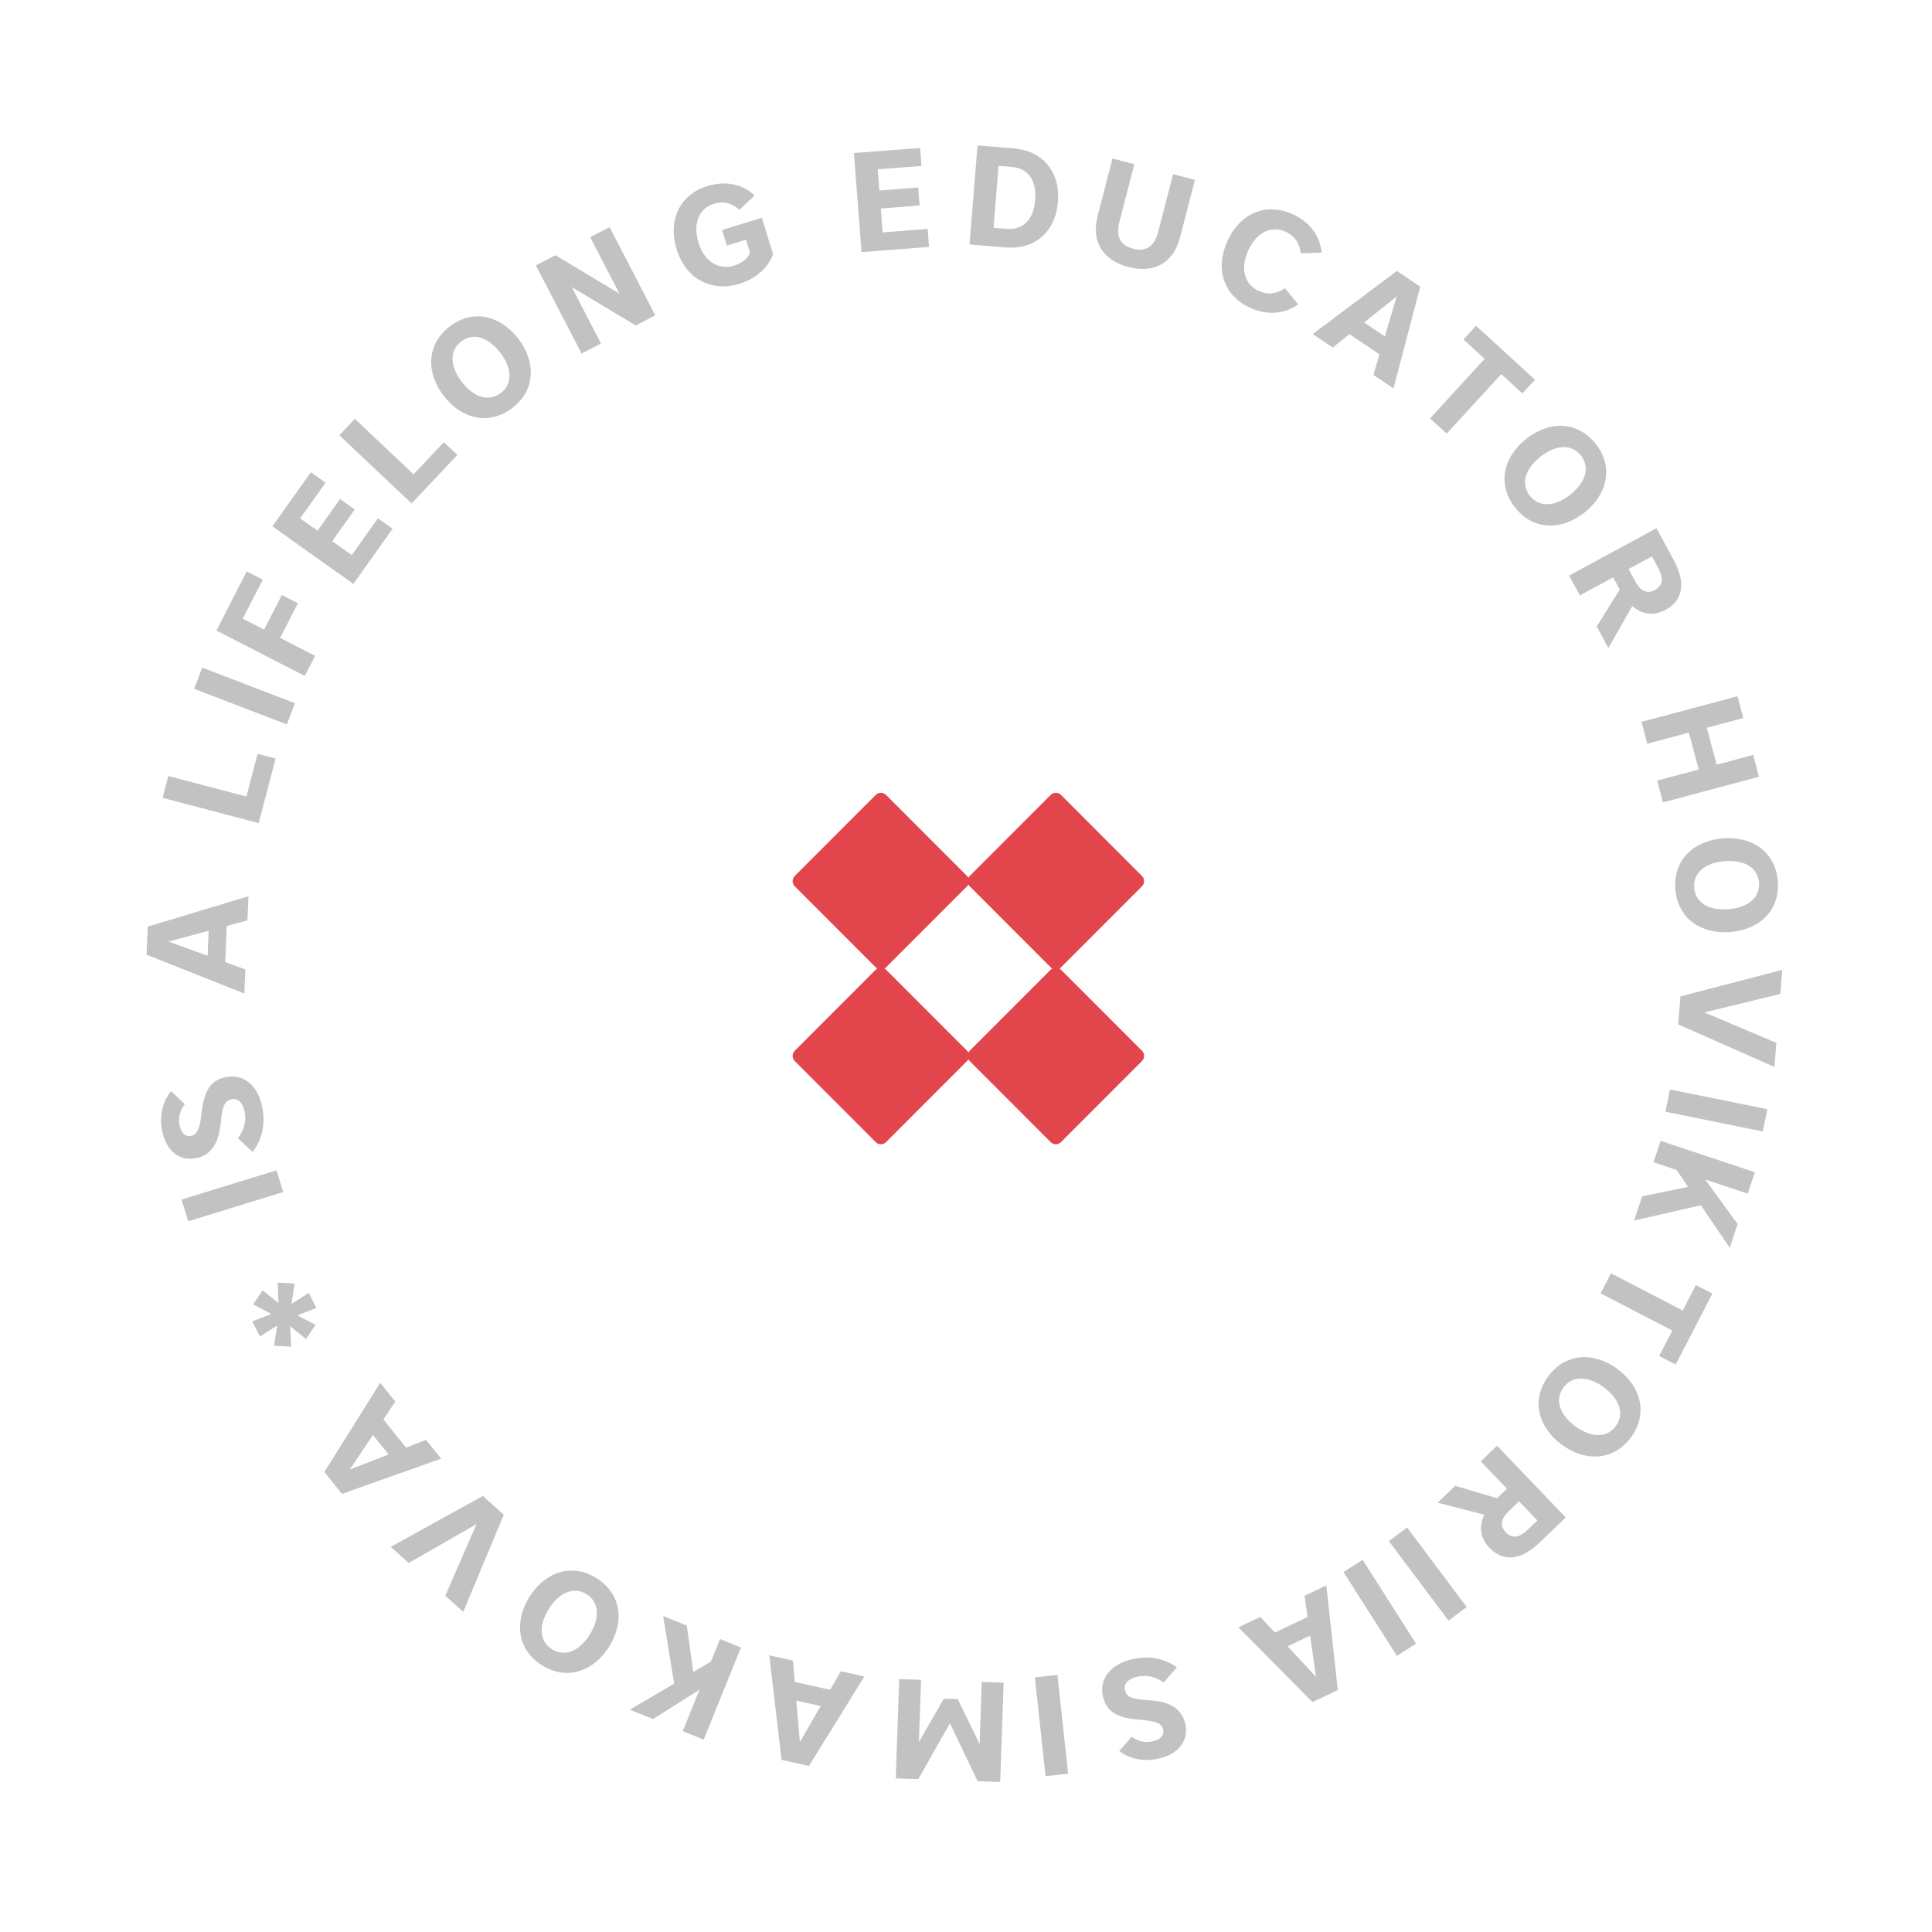 <svg width="245" height="245" viewBox="0 0 245 245" fill="none" xmlns="http://www.w3.org/2000/svg">
<path d="M100.785 112.39C100.425 112.03 100.425 111.445 100.785 111.084L111.055 100.804C111.415 100.444 112 100.444 112.36 100.804L122.63 111.084C122.991 111.445 122.991 112.03 122.63 112.39L112.36 122.67C112 123.031 111.415 123.031 111.055 122.67L100.785 112.39Z" fill="#E2454C"/>
<path d="M122.97 112.39C122.61 112.03 122.61 111.445 122.97 111.084L133.24 100.804C133.601 100.444 134.185 100.444 134.545 100.804L144.815 111.084C145.176 111.445 145.176 112.03 144.815 112.39L134.545 122.67C134.185 123.031 133.601 123.031 133.24 122.67L122.97 112.39Z" fill="#E2454C"/>
<path d="M100.785 134.554C100.425 134.193 100.425 133.609 100.785 133.248L111.055 122.968C111.415 122.607 112 122.607 112.36 122.968L122.63 133.248C122.991 133.609 122.991 134.193 122.63 134.554L112.36 144.834C112 145.195 111.415 145.195 111.055 144.834L100.785 134.554Z" fill="#E2454C"/>
<path d="M122.97 134.554C122.61 134.193 122.61 133.609 122.97 133.248L133.24 122.968C133.601 122.607 134.185 122.607 134.545 122.968L144.815 133.248C145.176 133.609 145.176 134.193 144.815 134.554L134.545 144.834C134.185 145.195 133.601 145.195 133.24 144.834L122.97 134.554Z" fill="#E2454C"/>
<path d="M212.812 129.903L225.015 135.3L225.263 132.25L216.131 128.385L225.766 126.043L226.014 122.993L213.1 126.351L212.812 129.903Z" fill="#C2C2C2"/>
<path d="M224.116 140.658L211.767 138.156L211.195 140.979L223.544 143.481L224.116 140.658Z" fill="#C2C2C2"/>
<path d="M221.637 151.368L222.541 148.653L210.586 144.673L209.682 147.388L212.62 148.366L214.066 150.517L208.244 151.709L207.22 154.783L215.684 152.839L219.352 158.234L220.352 155.228L216.24 149.572L221.637 151.368Z" fill="#C2C2C2"/>
<path d="M204.292 161.472L202.974 164.013L212.067 168.727L210.394 171.955L212.488 173.04L217.151 164.043L215.058 162.958L213.385 166.186L204.292 161.472Z" fill="#C2C2C2"/>
<path d="M198.039 183.196C201.022 185.399 204.607 185.272 206.82 182.275C209.034 179.278 208.102 175.814 205.119 173.611C202.137 171.408 198.552 171.535 196.338 174.532C194.124 177.529 195.057 180.993 198.039 183.196ZM203.397 175.942C205.439 177.45 206.007 179.347 204.895 180.853C203.783 182.358 201.803 182.373 199.761 180.865C197.72 179.357 197.151 177.46 198.264 175.955C199.376 174.449 201.356 174.434 203.397 175.942Z" fill="#C2C2C2"/>
<path d="M188.886 196.287C190.703 198.186 192.978 197.777 195.241 195.611L198.556 192.437L189.843 183.335L187.776 185.314L191.099 188.786L189.838 189.993L184.538 188.414L182.302 190.555L188.227 192.084C187.533 193.546 187.679 195.026 188.886 196.287ZM190.953 194.308C190.157 193.476 190.329 192.589 191.369 191.593L192.63 190.385L194.958 192.817L193.697 194.024C192.657 195.02 191.75 195.14 190.953 194.308Z" fill="#C2C2C2"/>
<path d="M185.994 203.786L178.434 193.706L176.13 195.434L183.69 205.514L185.994 203.786Z" fill="#C2C2C2"/>
<path d="M179.566 208.437L172.803 197.806L170.373 199.352L177.137 209.983L179.566 208.437Z" fill="#C2C2C2"/>
<path d="M166.433 215.845L169.65 214.311L168.193 201.048L165.431 202.365L165.815 205.053L161.672 207.028L159.809 205.045L157.047 206.361L166.433 215.845ZM166.88 212.641L163.281 208.773L166.141 207.41L166.88 212.641Z" fill="#C2C2C2"/>
<path d="M144.247 212.619C145.458 212.344 146.625 212.689 147.571 213.36L149.238 211.432C147.652 210.297 145.704 209.926 143.597 210.403C140.806 211.036 139.367 212.912 139.868 215.124C140.338 217.196 141.824 217.892 144.676 218.095C146.703 218.245 147.337 218.6 147.504 219.337C147.655 220.004 147.232 220.58 146.126 220.83C145.213 221.037 144.257 220.811 143.501 220.244L141.937 222.056C143.32 223.109 145.108 223.423 146.898 223.018C149.584 222.409 150.768 220.628 150.306 218.591C149.905 216.818 148.504 215.77 145.757 215.617C143.31 215.489 142.838 215.116 142.651 214.291C142.48 213.536 143.053 212.889 144.247 212.619Z" fill="#C2C2C2"/>
<path d="M135.453 224.926L134.096 212.4L131.232 212.71L132.59 225.237L135.453 224.926Z" fill="#C2C2C2"/>
<path d="M119.69 215.407L116.528 220.899L116.802 213.02L114.031 212.923L113.594 225.516L116.454 225.615L120.464 218.532L123.973 225.876L126.834 225.976L127.271 213.383L124.501 213.287L124.227 221.166L121.453 215.469L119.69 215.407Z" fill="#C2C2C2"/>
<path d="M99.107 223.17L102.586 223.944L109.61 212.599L106.623 211.934L105.27 214.289L100.789 213.291L100.544 210.581L97.557 209.917L99.107 223.17ZM101.433 220.921L100.982 215.658L104.074 216.346L101.433 220.921Z" fill="#C2C2C2"/>
<path d="M86.579 219.531L89.231 220.606L93.966 208.929L91.314 207.854L90.15 210.723L87.911 212.03L87.093 206.143L84.091 204.926L85.491 213.496L79.873 216.812L82.809 218.002L88.716 214.26L86.579 219.531Z" fill="#C2C2C2"/>
<path d="M67.141 202.495C65.174 205.638 65.576 209.202 68.734 211.179C71.892 213.156 75.274 211.96 77.242 208.817C79.209 205.674 78.807 202.11 75.649 200.133C72.491 198.156 69.109 199.352 67.141 202.495ZM74.785 207.28C73.439 209.431 71.591 210.143 70.004 209.15C68.418 208.157 68.251 206.184 69.598 204.032C70.945 201.881 72.792 201.169 74.379 202.162C75.966 203.155 76.132 205.128 74.785 207.28Z" fill="#C2C2C2"/>
<path d="M61.232 189.709L49.551 196.159L51.829 198.201L60.432 193.271L56.467 202.359L58.745 204.402L63.886 192.088L61.232 189.709Z" fill="#C2C2C2"/>
<path d="M41.135 186.661L43.366 189.44L55.942 184.979L54.026 182.592L51.498 183.583L48.625 180.003L50.128 177.735L48.213 175.349L41.135 186.661ZM44.356 186.36L47.295 181.97L49.278 184.441L44.356 186.36Z" fill="#C2C2C2"/>
<path d="M33.303 163.621L32.11 165.413L34.416 166.628L31.989 167.57L32.953 169.483L35.154 168.091L34.752 170.652L36.91 170.773L36.797 168.19L38.823 169.809L40.008 168.002L37.709 166.802L40.121 165.868L39.157 163.955L36.972 165.339L37.365 162.762L35.216 162.657L35.313 165.249L33.303 163.621Z" fill="#C2C2C2"/>
<path d="M23.867 154.872L35.909 151.164L35.061 148.411L23.019 152.119L23.867 154.872Z" fill="#C2C2C2"/>
<path d="M31.036 141.049C31.264 142.27 30.875 143.423 30.168 144.343L32.031 146.082C33.226 144.541 33.671 142.608 33.274 140.485C32.749 137.671 30.929 136.162 28.699 136.578C26.611 136.968 25.858 138.427 25.547 141.269C25.32 143.289 24.941 143.909 24.198 144.048C23.526 144.173 22.967 143.728 22.758 142.614C22.587 141.694 22.849 140.747 23.445 140.014L21.693 138.381C20.589 139.723 20.206 141.497 20.543 143.302C21.049 146.009 22.784 147.26 24.836 146.877C26.623 146.543 27.725 145.184 27.982 142.444C28.204 140.004 28.594 139.546 29.426 139.391C30.187 139.249 30.811 139.846 31.036 141.049Z" fill="#C2C2C2"/>
<path d="M18.735 117.506L18.584 121.067L30.986 125.989L31.116 122.932L28.56 122.013L28.755 117.427L31.38 116.71L31.51 113.653L18.735 117.506ZM21.357 119.401L26.459 118.032L26.325 121.197L21.357 119.401Z" fill="#C2C2C2"/>
<path d="M32.8 104.379L34.951 96.197L32.67 95.597L31.247 101.011L21.342 98.407L20.614 101.175L32.8 104.379Z" fill="#C2C2C2"/>
<path d="M24.613 87.35L36.376 91.865L37.408 89.176L25.645 84.661L24.613 87.35Z" fill="#C2C2C2"/>
<path d="M38.65 85.717L39.958 83.171L35.523 80.893L37.776 76.506L35.743 75.461L33.489 79.848L30.784 78.458L33.325 73.511L31.291 72.466L27.442 79.96L38.65 85.717Z" fill="#C2C2C2"/>
<path d="M44.814 74.047L49.788 67.049L47.925 65.724L44.608 70.39L42.129 68.627L44.986 64.608L43.123 63.283L40.266 67.303L38.065 65.739L41.287 61.205L39.424 59.881L34.544 66.747L44.814 74.047Z" fill="#C2C2C2"/>
<path d="M52.196 63.844L58.001 57.691L56.286 56.073L52.445 60.145L44.995 53.116L43.031 55.198L52.196 63.844Z" fill="#C2C2C2"/>
<path d="M65.71 42.927C63.442 39.994 59.959 39.137 57.011 41.416C54.063 43.695 54.014 47.282 56.282 50.215C58.55 53.149 62.033 54.005 64.981 51.727C67.929 49.448 67.978 45.861 65.71 42.927ZM58.575 48.443C57.023 46.435 56.994 44.455 58.475 43.31C59.956 42.165 61.865 42.692 63.417 44.7C64.969 46.708 64.998 48.688 63.517 49.832C62.036 50.977 60.127 50.451 58.575 48.443Z" fill="#C2C2C2"/>
<path d="M73.752 44.836L76.213 43.56L72.502 36.401L80.624 41.274L83.101 39.99L77.303 28.804L74.842 30.079L78.553 37.239L70.431 32.366L67.954 33.65L73.752 44.836Z" fill="#C2C2C2"/>
<path d="M85.807 31.616C86.972 35.4 90.236 37.07 93.763 35.984C95.913 35.322 97.379 33.966 98.039 32.256L96.609 27.612L91.568 29.164L92.177 31.142L94.603 30.395L95.112 32.047C94.85 32.786 94.073 33.383 93.093 33.685C91.269 34.247 89.371 33.343 88.576 30.763C87.782 28.183 88.808 26.378 90.477 25.865C91.767 25.467 92.837 25.76 93.757 26.606L95.7 24.784C94.1 23.318 92.009 22.888 89.669 23.608C86.28 24.652 84.647 27.848 85.807 31.616Z" fill="#C2C2C2"/>
<path d="M109.254 31.971L117.814 31.309L117.638 29.03L111.931 29.471L111.697 26.438L116.614 26.058L116.438 23.779L111.521 24.159L111.312 21.467L116.858 21.038L116.682 18.759L108.283 19.408L109.254 31.971Z" fill="#C2C2C2"/>
<path d="M126.625 21.029L128.257 21.162C130.267 21.325 131.49 22.724 131.275 25.362C131.061 27.999 129.629 29.183 127.619 29.02L125.987 28.887L126.625 21.029ZM134.164 25.596C134.465 21.883 132.323 19.126 128.556 18.82L123.963 18.447L122.943 31.006L127.536 31.379C131.304 31.685 133.861 29.328 134.164 25.596Z" fill="#C2C2C2"/>
<path d="M143.093 33.863C146.265 34.683 148.777 33.456 149.652 30.075L151.532 22.808L148.762 22.091L146.863 29.428C146.398 31.222 145.349 31.973 143.693 31.545C142.038 31.116 141.484 29.951 141.949 28.156L143.848 20.82L141.077 20.102L139.196 27.369C138.321 30.75 139.992 33.06 143.093 33.863Z" fill="#C2C2C2"/>
<path d="M155.655 30.566C154.026 34.155 155.207 37.518 158.55 39.037C160.714 40.019 162.914 39.832 164.623 38.592L162.944 36.544C161.883 37.269 160.769 37.415 159.638 36.901C157.934 36.127 157.178 34.222 158.294 31.764C159.41 29.306 161.342 28.621 163.047 29.395C164.178 29.909 164.801 30.844 164.953 32.119L167.6 32.036C167.409 29.933 166.102 28.153 163.938 27.171C160.595 25.652 157.285 26.977 155.655 30.566Z" fill="#C2C2C2"/>
<path d="M180.1 36.349L177.144 34.359L166.465 42.361L169.004 44.069L171.123 42.371L174.931 44.933L174.171 47.546L176.71 49.254L180.1 36.349ZM177.115 37.594L175.615 42.66L172.987 40.891L177.115 37.594Z" fill="#C2C2C2"/>
<path d="M181.35 53.056L183.46 54.99L190.38 47.439L193.06 49.895L194.654 48.157L187.182 41.31L185.589 43.048L188.27 45.505L181.35 53.056Z" fill="#C2C2C2"/>
<path d="M200.934 64.996C203.843 62.696 204.661 59.204 202.35 56.281C200.039 53.358 196.452 53.349 193.544 55.649C190.635 57.949 189.817 61.441 192.128 64.364C194.439 67.287 198.026 67.296 200.934 64.996ZM195.341 57.922C197.332 56.348 199.311 56.297 200.472 57.766C201.633 59.234 201.128 61.149 199.137 62.723C197.146 64.297 195.167 64.347 194.006 62.879C192.845 61.41 193.35 59.496 195.341 57.922Z" fill="#C2C2C2"/>
<path d="M211.223 77.329C213.534 76.077 213.74 73.775 212.247 71.021L210.06 66.986L198.982 72.99L200.346 75.506L204.572 73.216L205.404 74.751L202.482 79.447L203.958 82.169L206.995 76.857C208.222 77.912 209.688 78.161 211.223 77.329ZM209.86 74.813C208.847 75.362 208.036 74.962 207.35 73.696L206.518 72.161L209.477 70.557L210.309 72.092C210.995 73.358 210.872 74.264 209.86 74.813Z" fill="#C2C2C2"/>
<path d="M208.158 91.543L208.896 94.308L214.166 92.902L215.415 97.58L210.145 98.986L210.883 101.752L223.057 98.502L222.319 95.737L217.693 96.972L216.444 92.293L221.07 91.059L220.332 88.293L208.158 91.543Z" fill="#C2C2C2"/>
<path d="M219.433 118.191C223.128 117.891 225.747 115.439 225.445 111.725C225.144 108.011 222.164 106.014 218.469 106.314C214.773 106.614 212.154 109.066 212.456 112.779C212.757 116.493 215.737 118.491 219.433 118.191ZM218.703 109.202C221.233 108.997 222.908 110.053 223.059 111.919C223.211 113.784 221.728 115.097 219.198 115.302C216.668 115.507 214.994 114.451 214.842 112.586C214.691 110.72 216.173 109.407 218.703 109.202Z" fill="#C2C2C2"/>
</svg>
